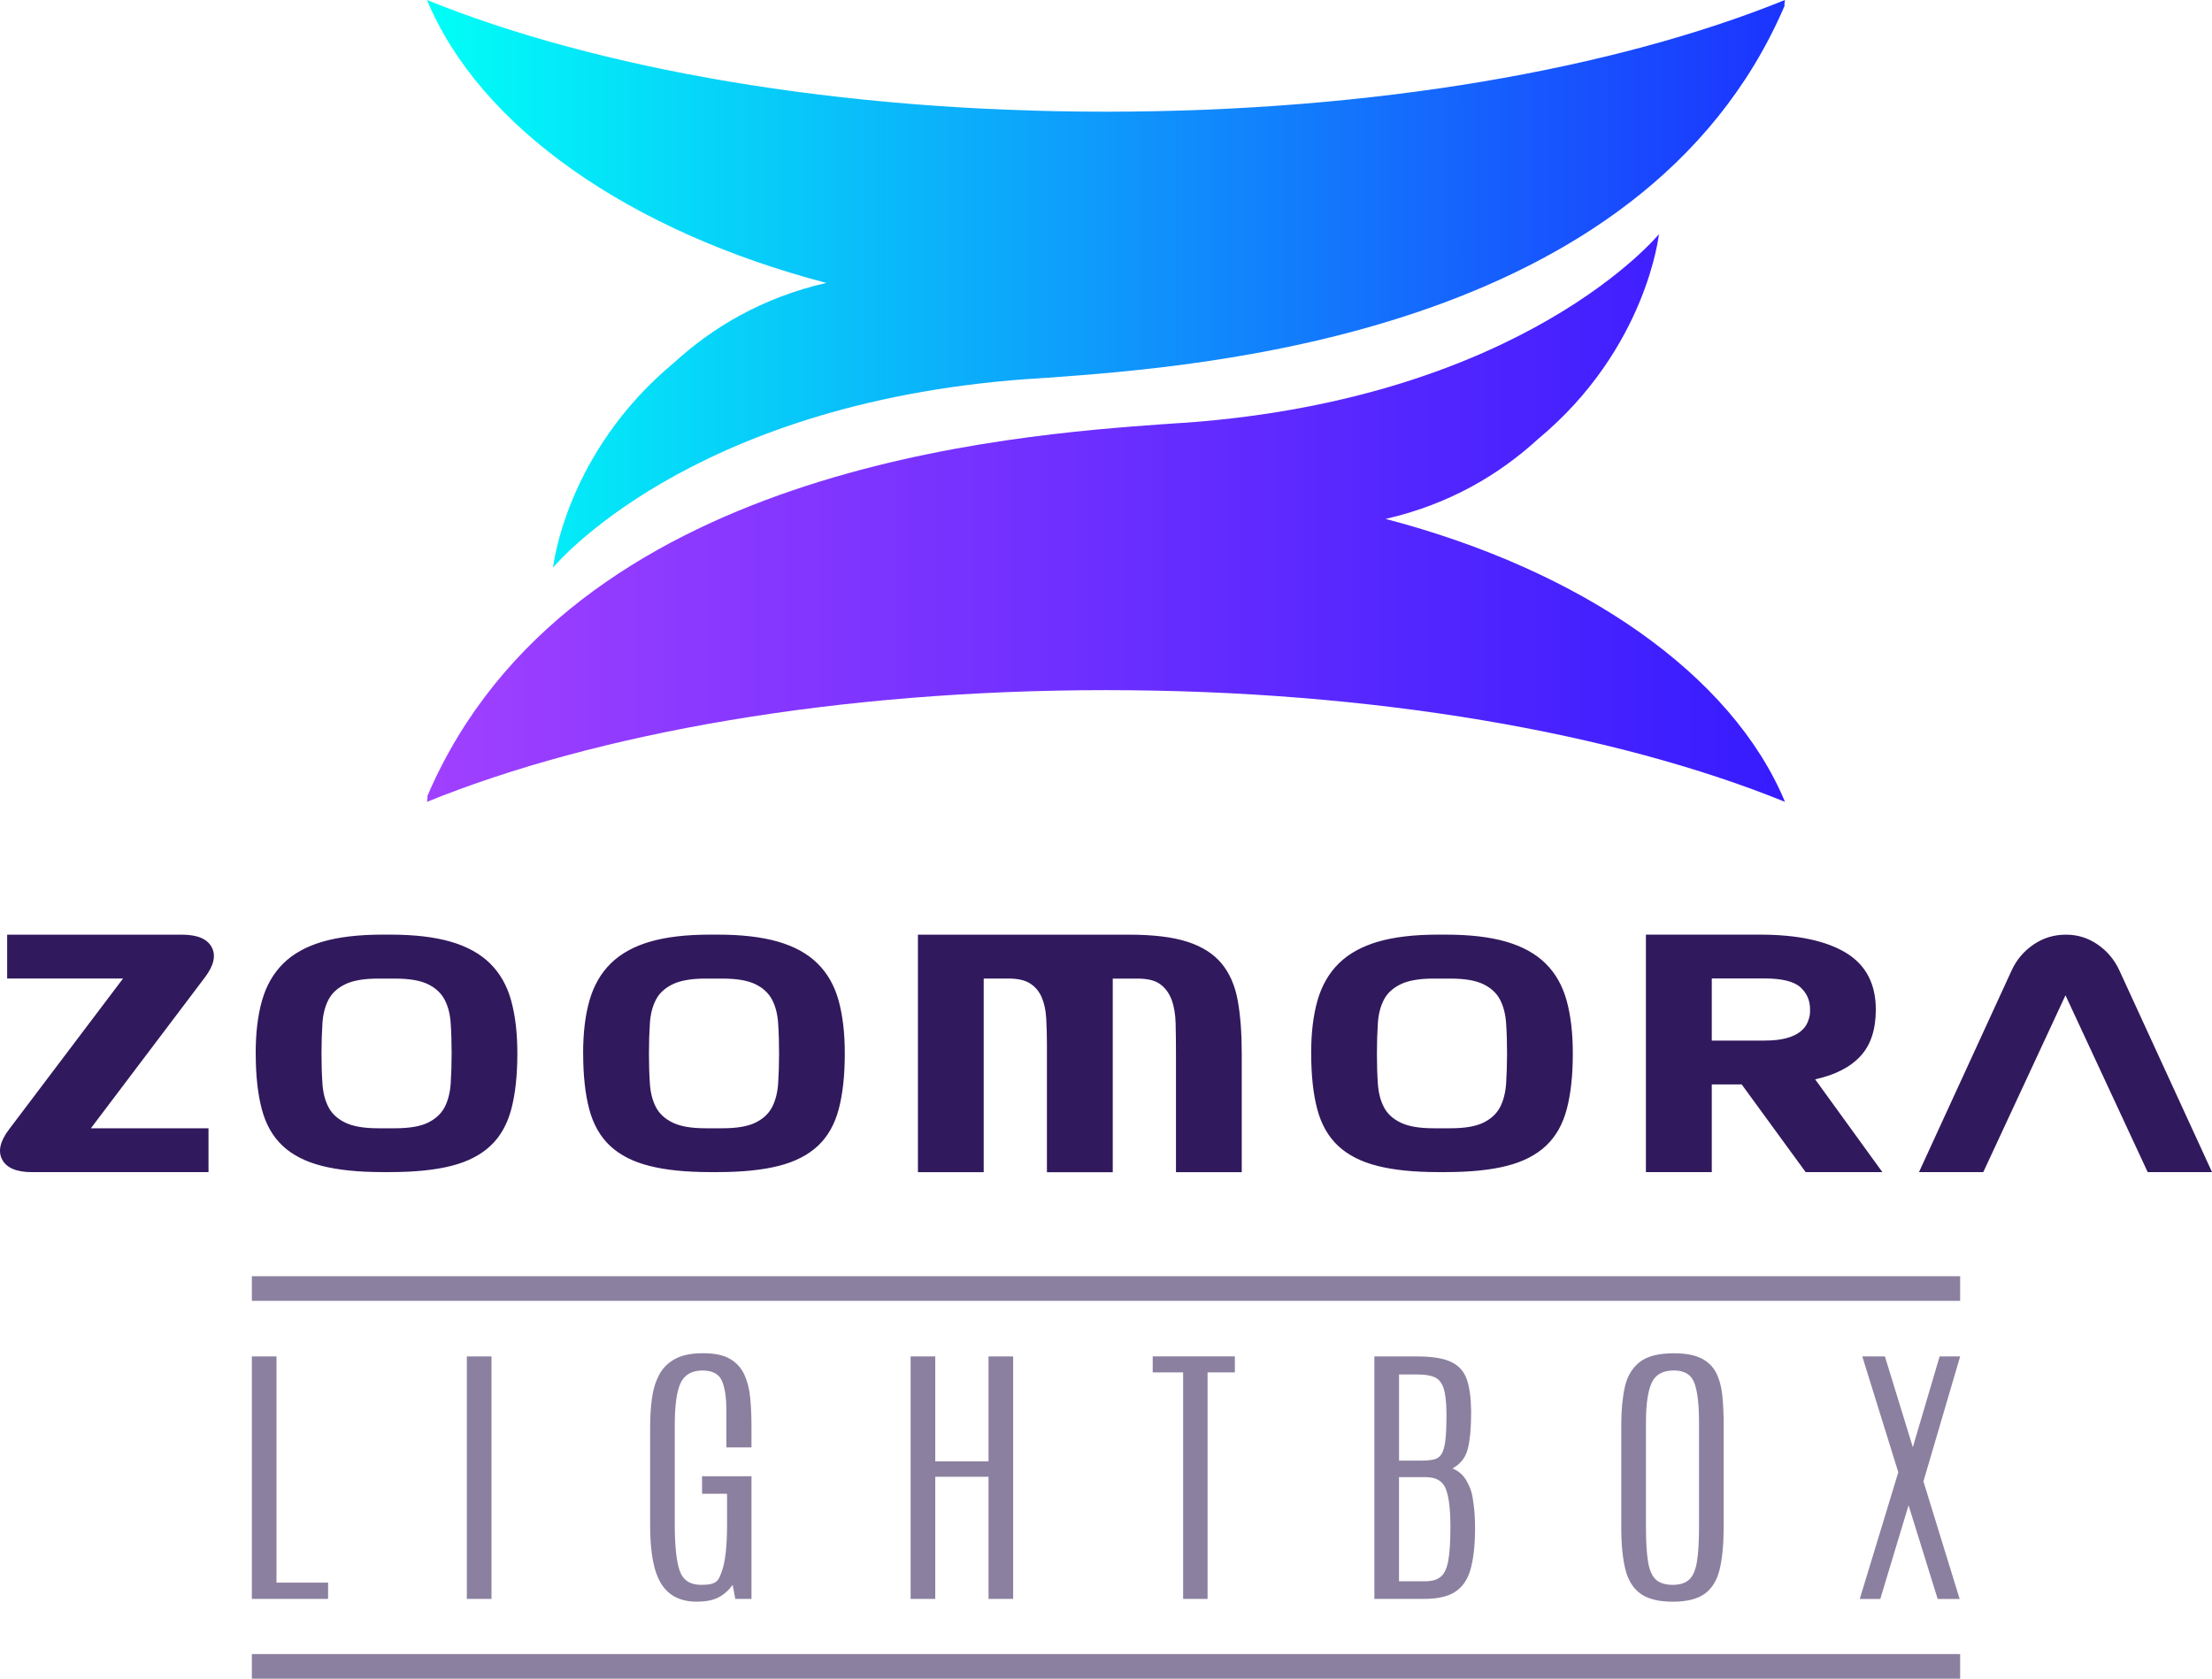 <svg xmlns="http://www.w3.org/2000/svg" viewBox="0 0 450.65 342.07"><defs><linearGradient id="a" x1="86.99" x2="363.65" y1="57.83" y2="57.83" gradientUnits="userSpaceOnUse"><stop offset="0" stop-color="#00fff7"/><stop offset="1" stop-color="#1c33ff"/></linearGradient><linearGradient id="b" x1="86.99" x2="363.65" y1="105.55" y2="105.55" gradientUnits="userSpaceOnUse"><stop offset="0" stop-color="#a040ff"/><stop offset="1" stop-color="#361cff"/></linearGradient></defs><path fill="#31195d" d="M25.07 199.39H1.46v-8.93h35.59c3.13 0 5.15.84 6.07 2.53q1.38 2.535-1.38 6.18l-23.23 30.75h23.97v8.93H6.53c-3.13 0-5.15-.84-6.07-2.53q-1.38-2.535 1.38-6.18zM52.09 214.65c0-4.17.43-7.77 1.3-10.8s2.31-5.53 4.32-7.52c2.01-1.98 4.67-3.46 7.97-4.43s7.41-1.45 12.32-1.45h1.49c4.91 0 9.03.48 12.36 1.45s5.99 2.45 8 4.43c2.01 1.99 3.44 4.49 4.28 7.52s1.27 6.63 1.27 10.8c0 4.47-.41 8.25-1.23 11.35s-2.23 5.6-4.24 7.48c-2.01 1.89-4.67 3.25-7.97 4.09s-7.46 1.27-12.47 1.27H78c-4.96 0-9.11-.42-12.43-1.27-3.33-.84-5.99-2.21-8-4.09-2.01-1.89-3.42-4.38-4.24-7.48s-1.23-6.89-1.23-11.35Zm28.37 15.26c2.93 0 5.17-.38 6.74-1.15 1.56-.77 2.69-1.82 3.39-3.16q1.035-2.01 1.23-4.8c.12-1.86.19-3.91.19-6.14s-.06-4.28-.19-6.14q-.18-2.79-1.23-4.8c-.7-1.34-1.82-2.39-3.39-3.16s-3.81-1.15-6.74-1.15h-3.42c-2.88 0-5.11.38-6.7 1.15s-2.73 1.82-3.42 3.16q-1.05 2.01-1.23 4.8c-.12 1.86-.19 3.91-.19 6.14s.06 4.28.19 6.14q.18 2.79 1.23 4.8c.69 1.34 1.84 2.4 3.42 3.16 1.59.77 3.82 1.15 6.7 1.15zM118.8 214.65c0-4.17.43-7.77 1.3-10.8s2.31-5.53 4.32-7.52c2.01-1.98 4.67-3.46 7.97-4.43s7.41-1.45 12.32-1.45h1.49c4.91 0 9.03.48 12.36 1.45s5.99 2.45 8 4.43c2.01 1.99 3.44 4.49 4.28 7.52s1.27 6.63 1.27 10.8c0 4.47-.41 8.25-1.23 11.35s-2.23 5.6-4.24 7.48c-2.01 1.89-4.67 3.25-7.97 4.09s-7.46 1.27-12.47 1.27h-1.49c-4.96 0-9.11-.42-12.43-1.27-3.33-.84-5.99-2.21-8-4.09-2.01-1.89-3.42-4.38-4.24-7.48s-1.23-6.89-1.23-11.35Zm28.37 15.26c2.93 0 5.17-.38 6.74-1.15 1.56-.77 2.69-1.82 3.39-3.16q1.035-2.01 1.23-4.8c.12-1.86.19-3.91.19-6.14s-.06-4.28-.19-6.14q-.18-2.79-1.23-4.8c-.7-1.34-1.82-2.39-3.39-3.16s-3.81-1.15-6.74-1.15h-3.42c-2.88 0-5.11.38-6.7 1.15s-2.73 1.82-3.42 3.16q-1.05 2.01-1.23 4.8c-.12 1.86-.19 3.91-.19 6.14s.06 4.28.19 6.14q.18 2.79 1.23 4.8c.69 1.34 1.84 2.4 3.42 3.16 1.59.77 3.82 1.15 6.7 1.15zM213.29 238.85v-25.98c0-1.99-.05-3.8-.15-5.44s-.41-3.05-.93-4.24-1.3-2.12-2.35-2.79c-1.04-.67-2.51-1-4.39-1h-5.06v39.46h-13.4v-48.4h43.03c4.91 0 8.87.48 11.88 1.45 3 .97 5.32 2.45 6.96 4.43 1.64 1.99 2.73 4.49 3.28 7.52s.82 6.63.82 10.8v24.2h-13.4v-24.2c0-2.23-.03-4.28-.07-6.14-.05-1.86-.32-3.46-.82-4.8s-1.27-2.39-2.31-3.16-2.58-1.15-4.62-1.15h-5.06v39.46h-13.4ZM267.12 214.65c0-4.17.43-7.77 1.3-10.8s2.31-5.53 4.32-7.52c2.01-1.98 4.67-3.46 7.97-4.43s7.41-1.45 12.32-1.45h1.49c4.91 0 9.03.48 12.36 1.45 3.32.97 5.99 2.45 8 4.43 2.01 1.99 3.44 4.49 4.28 7.52s1.27 6.63 1.27 10.8c0 4.47-.41 8.25-1.23 11.35s-2.23 5.6-4.24 7.48c-2.01 1.89-4.67 3.25-7.97 4.09s-7.46 1.27-12.47 1.27h-1.49c-4.96 0-9.11-.42-12.43-1.27-3.33-.84-5.99-2.21-8-4.09-2.01-1.89-3.42-4.38-4.24-7.48s-1.23-6.89-1.23-11.35Zm28.36 15.26c2.93 0 5.18-.38 6.74-1.15s2.69-1.82 3.39-3.16q1.035-2.01 1.23-4.8c.12-1.86.19-3.91.19-6.14s-.06-4.28-.19-6.14c-.12-1.86-.54-3.46-1.23-4.8-.7-1.34-1.82-2.39-3.39-3.16-1.56-.77-3.81-1.15-6.74-1.15h-3.42c-2.88 0-5.11.38-6.7 1.15s-2.73 1.82-3.42 3.16q-1.05 2.01-1.23 4.8c-.12 1.86-.19 3.91-.19 6.14s.06 4.28.19 6.14q.18 2.79 1.23 4.8c.69 1.34 1.83 2.4 3.42 3.16 1.59.77 3.82 1.15 6.7 1.15zM335.32 238.85v-48.4h23.16c7.64 0 13.5 1.23 17.57 3.69s6.11 6.32 6.11 11.58c0 4.07-1.04 7.23-3.13 9.49-2.08 2.26-5.16 3.83-9.23 4.73l13.7 18.91h-15.63l-13.03-17.87h-6.1v17.87h-13.4Zm13.4-26.81h10.72q2.685 0 4.47-.48c1.19-.32 2.15-.77 2.87-1.34q1.08-.855 1.53-2.01c.45-1.155.45-1.63.45-2.57 0-1.79-.66-3.28-1.97-4.47-1.32-1.19-3.76-1.79-7.33-1.79h-10.72v12.66ZM450.65 238.85h-13.1l-16.75-36.04-16.75 36.04h-13.1l18.91-41.17c.99-2.13 2.47-3.87 4.43-5.21s4.16-2.01 6.59-2.01 4.54.67 6.48 2.01 3.4 3.08 4.39 5.21l18.91 41.17Z"/><path fill="url(#a)" d="M363.65 0c-34.54 14.01-83.73 22.76-138.33 22.76S121.53 14.01 86.99 0c10.78 25.92 41.27 47.15 81.36 57.65-13.05 2.98-23.21 9.09-31.06 16.28-22.15 18.4-24.62 41.74-24.62 41.74s27.26-33.32 96.31-38.41c1.26-.07 2.73-.16 4.39-.29h.1c30.68-2.25 121.03-8.56 149.97-75.48.07-.17.14-.35.21-.53l-.14.14c.11-.72.14-1.1.14-1.1"/><path fill="url(#b)" d="M86.99 163.39c34.54-14.01 83.73-22.76 138.33-22.76s103.79 8.75 138.33 22.76c-10.78-25.92-41.27-47.15-81.36-57.65 13.05-2.98 23.21-9.09 31.06-16.28 22.15-18.4 24.62-41.74 24.62-41.74s-27.26 33.32-96.31 38.41c-1.26.07-2.73.16-4.39.29h-.1c-30.68 2.25-121.03 8.56-149.97 75.48-.07.17-.14.35-.21.53l.14-.14c-.11.72-.14 1.1-.14 1.1"/><path fill="#8c80a0" d="M51.31 325.81V276.4h5.02v46.1h10.51v3.31zM95.11 325.81V276.4h5.02v49.41zM141.98 326.38c-3.3 0-5.72-1.2-7.24-3.61-1.53-2.41-2.29-6.37-2.29-11.89v-20.02c0-2.11.12-4.08.37-5.91q.375-2.745 1.47-4.8c.73-1.38 1.81-2.45 3.23-3.23s3.33-1.17 5.71-1.17 4.17.38 5.49 1.15 2.3 1.84 2.93 3.22 1.03 2.97 1.2 4.79.25 3.78.25 5.9v4.13h-5.12v-7.64c0-2.56-.3-4.54-.91-5.94s-1.94-2.09-4.01-2.09-3.57.84-4.38 2.51c-.81 1.68-1.21 4.55-1.21 8.63v20.16c0 4.45.34 7.63 1.01 9.53q1.005 2.85 4.38 2.85c3.375 0 3.54-.95 4.23-2.85.68-1.9 1.03-5.06 1.03-9.48v-6.23h-5.09v-3.57h10.07v24.99h-3.3l-.54-2.86c-.79 1.1-1.74 1.95-2.85 2.54s-2.59.88-4.43.88ZM185.52 325.81V276.4h5.02v21.39h10.85V276.4h5.02v49.41h-5.02v-24.88h-10.85v24.88zM241.04 325.81v-46.16h-6.2v-3.26h16.74v3.26h-5.56v46.16h-4.99ZM280 325.81V276.4h8.66c3.08 0 5.4.37 6.97 1.12s2.64 1.93 3.2 3.55.85 3.75.88 6.39v.65c0 2.9-.22 5.26-.66 7.06-.44 1.81-1.49 3.16-3.15 4.06q1.92.765 2.91 2.58c.99 1.815 1.11 2.64 1.35 4.28s.35 3.36.35 5.18v.87c-.05 3.13-.36 5.7-.94 7.72s-1.61 3.52-3.08 4.49-3.58 1.46-6.32 1.46zm5.02-28.18h4.51c1.08 0 1.95-.08 2.63-.24.67-.16 1.19-.54 1.55-1.14s.61-1.53.76-2.78.22-2.97.22-5.14v-.39c-.02-2.32-.23-4.04-.62-5.15s-1.02-1.84-1.87-2.19-1.99-.52-3.4-.52h-3.77v17.55Zm0 24.59h5.32c1.39 0 2.46-.31 3.2-.94s1.25-1.74 1.53-3.34q.42-2.4.42-6.72v-.45c-.02-3.5-.35-6-.99-7.51s-1.99-2.26-4.06-2.26h-5.42v21.23ZM340.78 326.38c-2.85 0-5.04-.54-6.55-1.63-1.52-1.09-2.55-2.75-3.1-4.98-.55-2.24-.83-5.08-.83-8.52v-21.03c0-2.84.24-5.35.71-7.52s1.46-3.87 2.98-5.1 3.86-1.84 7.02-1.84c2.38 0 4.26.35 5.63 1.05s2.38 1.7 3.02 2.99 1.05 2.82 1.23 4.58.27 3.71.27 5.84v21.03q0 5.16-.81 8.52t-3.03 4.98c-1.48 1.09-3.66 1.63-6.53 1.63Zm0-3.43c1.44 0 2.54-.35 3.32-1.04s1.31-1.89 1.6-3.59.44-4.06.44-7.08v-21.37q0-5.58-.96-8.1c-.64-1.68-2.03-2.51-4.16-2.51-2.25 0-3.76.84-4.53 2.53-.77 1.68-1.16 4.37-1.16 8.06v21.39c0 3.01.15 5.37.44 7.08.29 1.7.83 2.9 1.62 3.59s1.92 1.04 3.4 1.04ZM378.89 325.81l7.85-25.8-7.34-23.61h4.61l5.69 18.5 5.46-18.5h4.18l-7.48 25.47 7.38 23.95h-4.48l-5.93-19.09-5.76 19.09h-4.18ZM51.31 337.05h348.03v5.02H51.31zM51.31 260.06h348.03v5.02H51.31z"/></svg>
